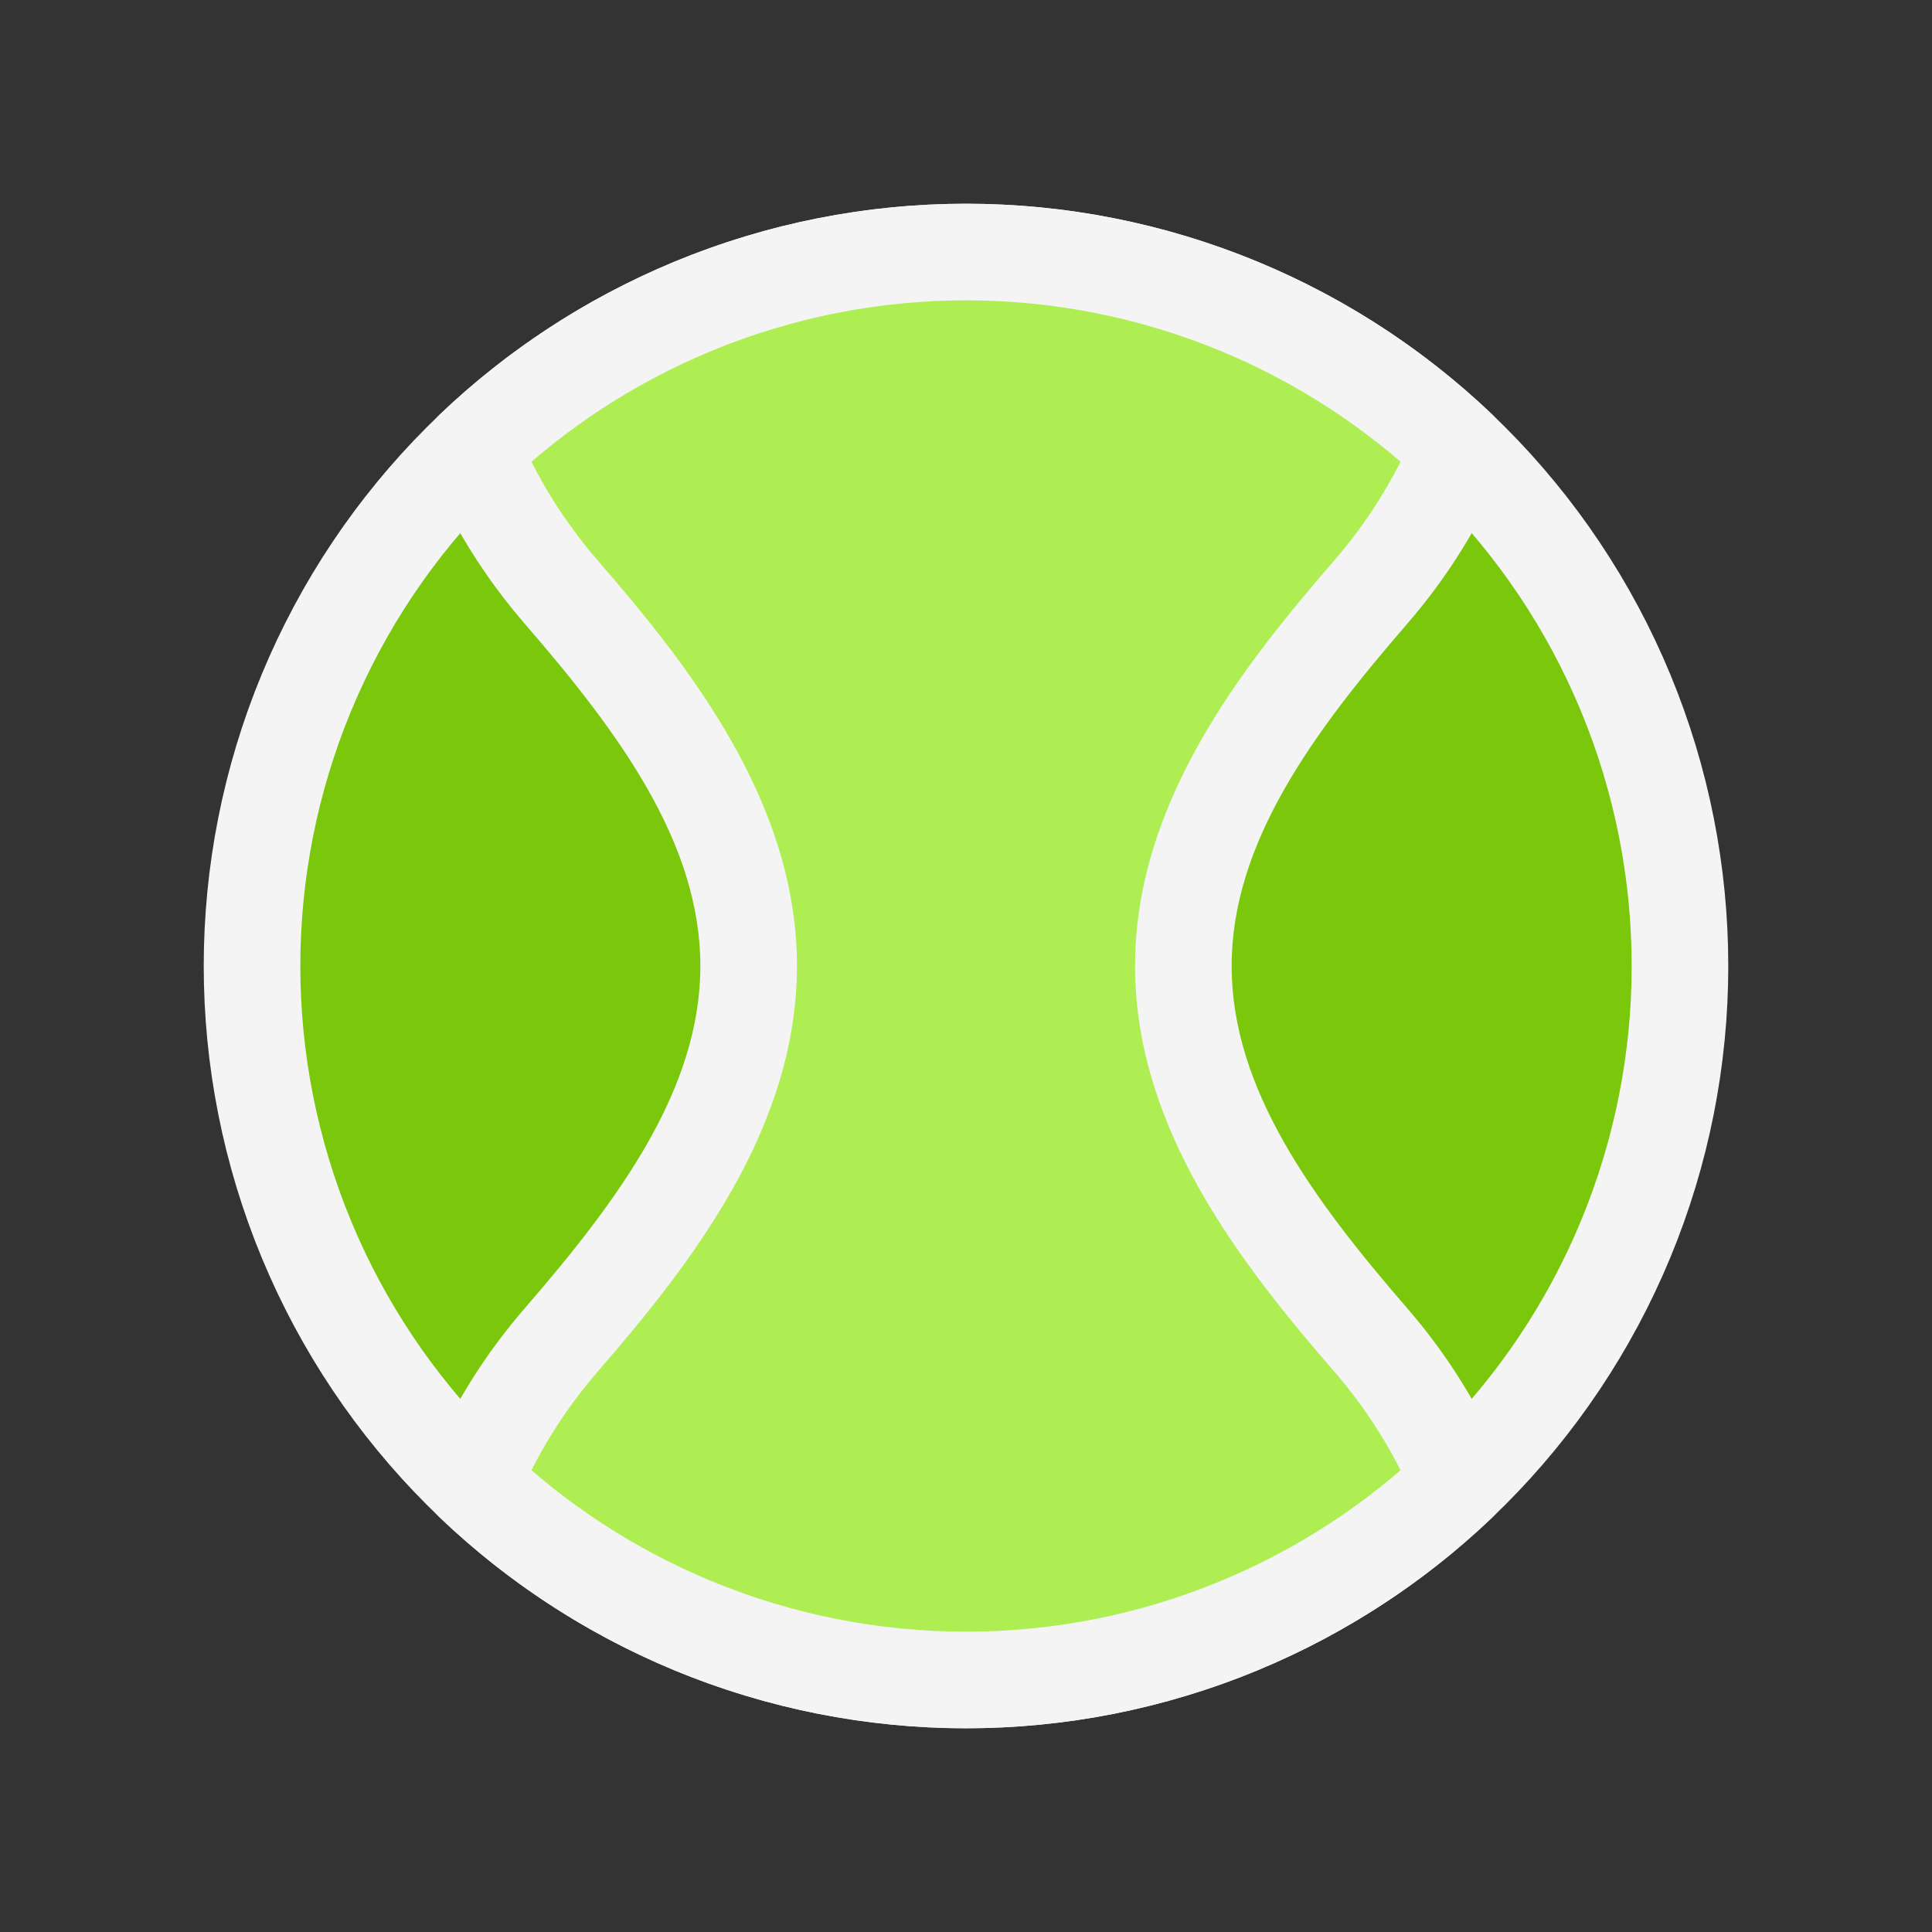 <svg viewBox="0 0 80 80" fill="none">
  <rect x="0" y="0" width="80" height="80" fill="#333333" stroke="none"/>
  <path d="M28.686 12.686C35.93 9.686 44.07 9.686 51.314 12.686C58.558 15.687 64.313 21.442 67.314 28.686C70.314 35.93 70.314 44.07 67.314 51.314C64.313 58.558 58.558 64.313 51.314 67.314C44.07 70.314 35.93 70.314 28.686 67.314C21.442 64.313 15.687 58.558 12.686 51.314C9.686 44.07 9.686 35.93 12.686 28.686C15.687 21.442 21.442 15.687 28.686 12.686Z" fill="#7AC70C" stroke="#F4F4F4" stroke-width="4" stroke-linecap="round" stroke-linejoin="round" class="fill-green stroke-white" />
  <path fill-rule="evenodd" clip-rule="evenodd" d="M23.239 24.517C27.115 28.991 31 34.08 31 40C31 45.92 27.115 51.009 23.239 55.483C21.729 57.227 20.487 59.21 19.574 61.373C22.193 63.876 25.274 65.901 28.686 67.314C35.93 70.314 44.07 70.314 51.314 67.314C54.725 65.901 57.807 63.877 60.426 61.373C59.513 59.211 58.271 57.227 56.761 55.484C52.885 51.009 49 45.92 49 40C49 34.08 52.885 28.991 56.761 24.516C58.271 22.773 59.513 20.79 60.426 18.627C57.807 16.124 54.725 14.1 51.314 12.687C44.07 9.686 35.93 9.686 28.686 12.687C25.274 14.1 22.193 16.124 19.574 18.627C20.487 20.79 21.729 22.773 23.239 24.517Z" fill="#AEEE52" class="fill-green" />
  <path d="M23.239 24.517L21.727 25.826L21.727 25.826L23.239 24.517ZM23.239 55.483L21.727 54.174H21.727L23.239 55.483ZM19.574 61.373L17.731 60.595C17.408 61.36 17.591 62.245 18.192 62.819L19.574 61.373ZM28.686 67.314L27.921 69.162H27.921L28.686 67.314ZM51.314 67.314L50.548 65.466L51.314 67.314ZM60.426 61.373L61.808 62.819C62.408 62.246 62.592 61.36 62.269 60.595L60.426 61.373ZM56.761 55.484L58.273 54.175L56.761 55.484ZM56.761 24.516L58.273 25.825L56.761 24.516ZM60.426 18.627L62.268 19.405C62.591 18.64 62.408 17.755 61.808 17.181L60.426 18.627ZM51.314 12.687L50.548 14.534L51.314 12.687ZM28.686 12.687L27.921 10.839V10.839L28.686 12.687ZM19.574 18.627L18.192 17.181C17.592 17.755 17.408 18.64 17.732 19.405L19.574 18.627ZM33 40C33 33.246 28.586 27.634 24.751 23.207L21.727 25.826C25.644 30.348 29 34.914 29 40H33ZM24.751 56.793C28.586 52.366 33 46.754 33 40H29C29 45.086 25.644 49.652 21.727 54.174L24.751 56.793ZM21.416 62.151C22.247 60.183 23.377 58.379 24.751 56.793L21.727 54.174C20.081 56.075 18.727 58.237 17.731 60.595L21.416 62.151ZM29.452 65.466C26.271 64.148 23.398 62.261 20.956 59.927L18.192 62.819C20.988 65.492 24.278 67.653 27.921 69.162L29.452 65.466ZM50.548 65.466C43.794 68.264 36.206 68.264 29.452 65.466L27.921 69.162C35.655 72.365 44.345 72.365 52.079 69.162L50.548 65.466ZM59.044 59.928C56.602 62.261 53.729 64.148 50.548 65.466L52.079 69.162C55.722 67.653 59.012 65.492 61.808 62.819L59.044 59.928ZM55.249 56.793C56.623 58.379 57.753 60.184 58.584 62.152L62.269 60.595C61.273 58.237 59.919 56.075 58.273 54.175L55.249 56.793ZM47 40C47 46.754 51.414 52.366 55.249 56.793L58.273 54.175C54.356 49.652 51 45.086 51 40H47ZM55.249 23.207C51.414 27.634 47 33.246 47 40H51C51 34.914 54.356 30.348 58.273 25.825L55.249 23.207ZM58.584 17.849C57.752 19.816 56.623 21.621 55.249 23.207L58.273 25.825C59.919 23.925 61.273 21.763 62.268 19.405L58.584 17.849ZM50.548 14.534C53.729 15.852 56.602 17.739 59.044 20.073L61.808 17.181C59.012 14.509 55.722 12.348 52.079 10.839L50.548 14.534ZM29.452 14.534C36.206 11.737 43.794 11.737 50.548 14.534L52.079 10.839C44.345 7.635 35.655 7.635 27.921 10.839L29.452 14.534ZM20.956 20.073C23.398 17.739 26.271 15.852 29.452 14.534L27.921 10.839C24.278 12.348 20.988 14.509 18.192 17.181L20.956 20.073ZM24.751 23.207C23.377 21.621 22.247 19.817 21.416 17.849L17.732 19.405C18.727 21.763 20.081 23.925 21.727 25.826L24.751 23.207Z" fill="#F4F4F4" class="fill-white" />
</svg>